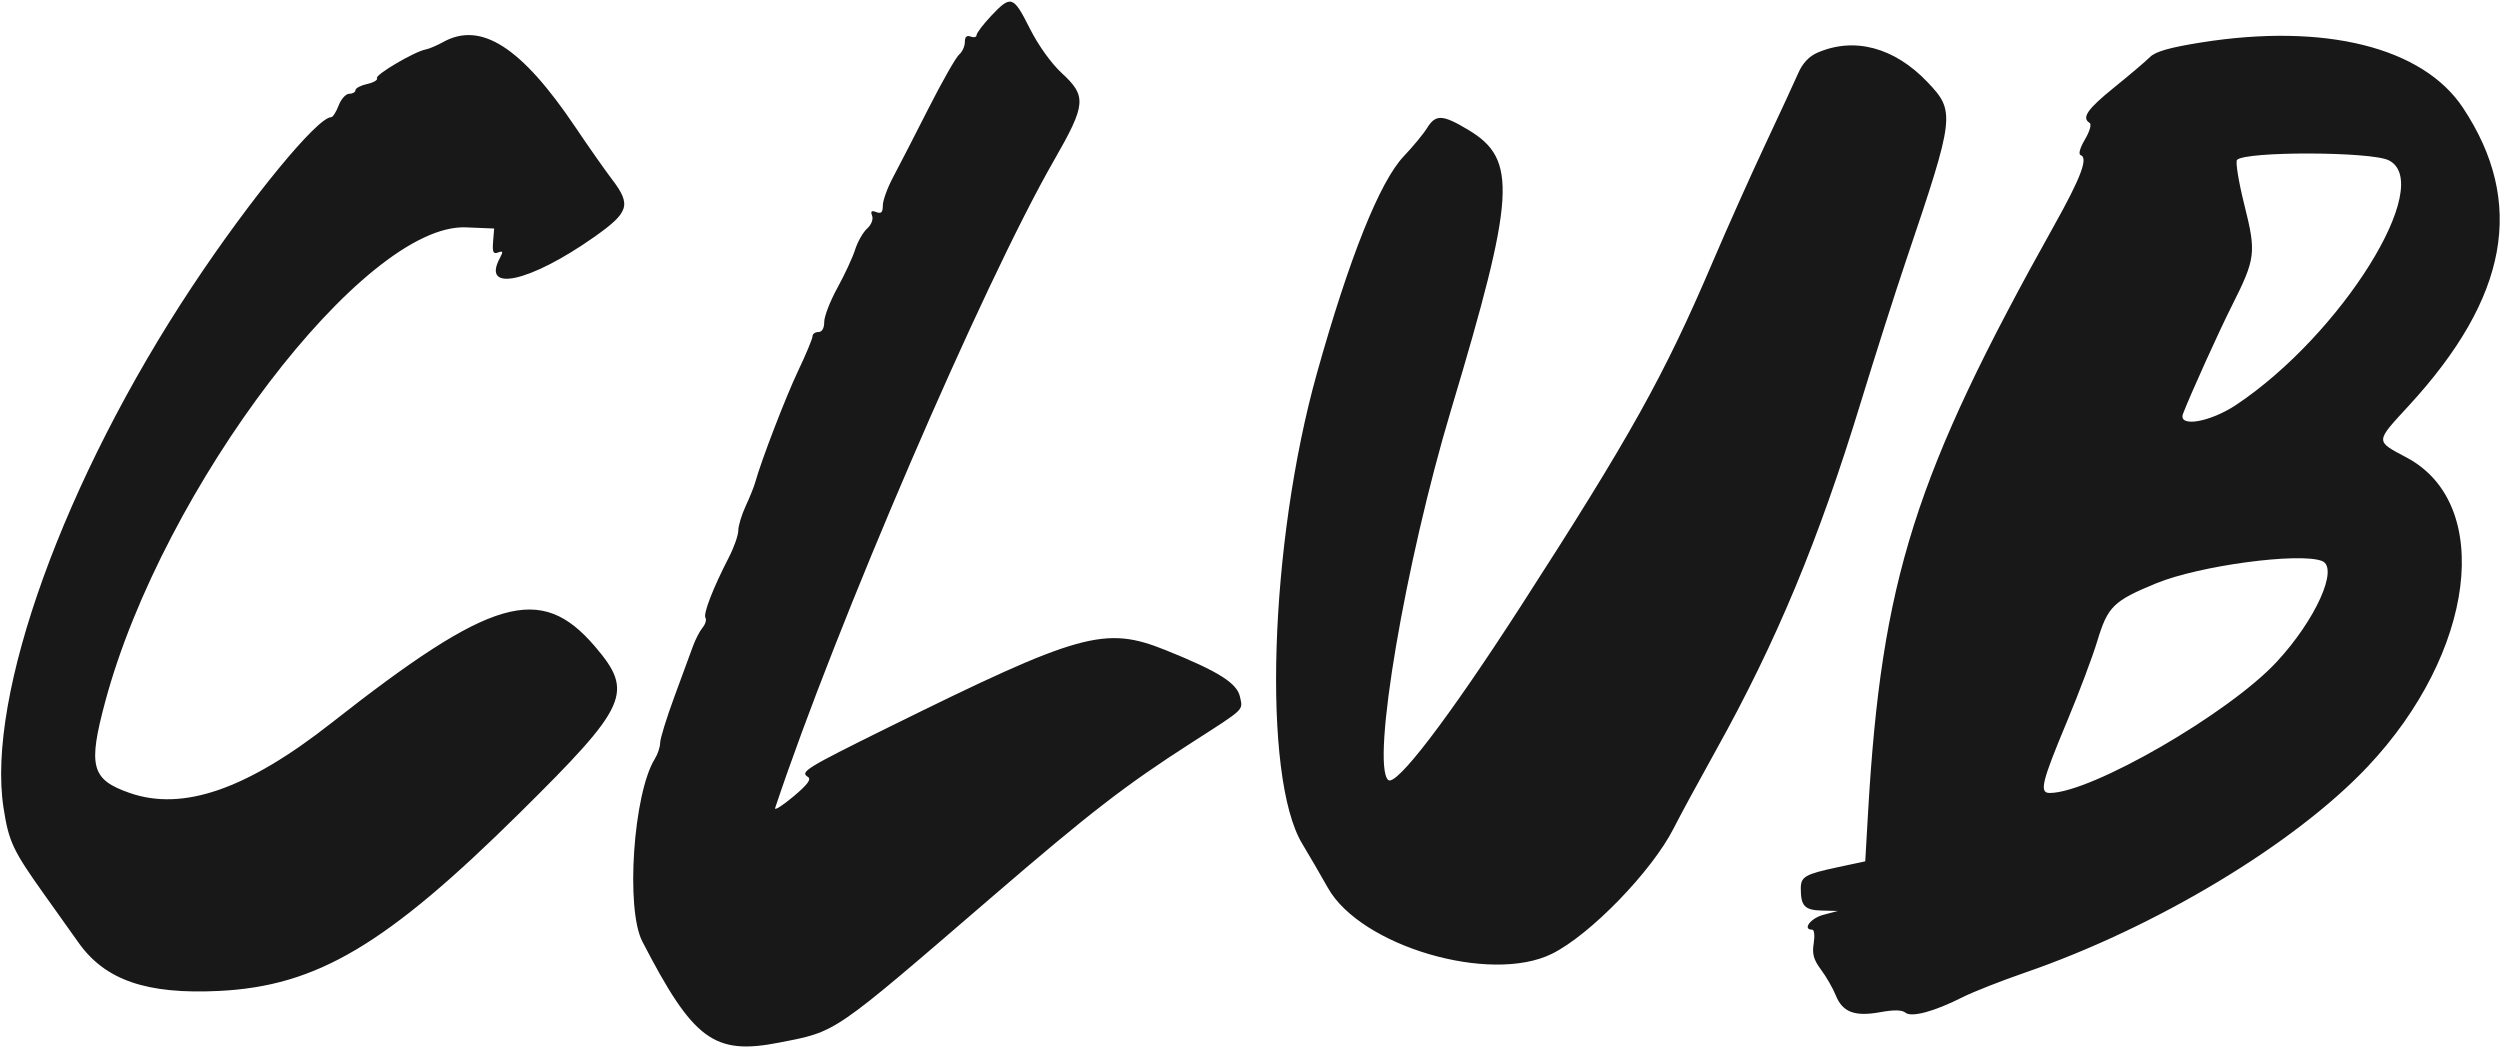 <svg id="svg" xmlns="http://www.w3.org/2000/svg" xmlns:xlink="http://www.w3.org/1999/xlink" width="400" height="168.125" viewBox="0, 0, 400,168.125"><g id="svgg"><path id="path0" d="M158.594 2.532 C 157.305 3.901,156.250 5.289,156.250 5.616 C 156.250 5.943,155.828 6.049,155.313 5.851 C 154.673 5.606,154.375 5.886,154.375 6.732 C 154.375 7.414,153.963 8.314,153.460 8.732 C 152.956 9.149,150.738 13.051,148.530 17.402 C 146.322 21.753,143.781 26.690,142.883 28.374 C 141.985 30.058,141.250 32.089,141.250 32.886 C 141.250 33.985,140.997 34.239,140.204 33.934 C 139.429 33.637,139.256 33.789,139.537 34.520 C 139.755 35.089,139.413 35.962,138.731 36.579 C 138.080 37.169,137.224 38.672,136.829 39.919 C 136.434 41.167,135.158 43.921,133.993 46.039 C 132.828 48.157,131.875 50.618,131.875 51.508 C 131.875 52.529,131.529 53.125,130.938 53.125 C 130.422 53.125,130.000 53.433,130.000 53.810 C 130.000 54.187,128.977 56.648,127.726 59.279 C 125.722 63.492,121.804 73.671,120.830 77.188 C 120.640 77.875,119.954 79.581,119.305 80.979 C 118.656 82.376,118.125 84.136,118.125 84.889 C 118.125 85.643,117.437 87.593,116.595 89.223 C 114.090 94.076,112.486 98.222,112.871 98.845 C 113.070 99.167,112.866 99.872,112.417 100.412 C 111.968 100.953,111.280 102.277,110.887 103.354 C 110.495 104.431,109.150 108.088,107.899 111.481 C 106.648 114.873,105.625 118.188,105.625 118.847 C 105.625 119.505,105.239 120.667,104.766 121.428 C 101.338 126.955,100.075 145.412,102.768 150.625 C 110.923 166.412,114.246 168.867,124.682 166.814 C 133.985 164.984,132.972 165.678,158.810 143.429 C 174.347 130.050,180.079 125.622,190.625 118.849 C 199.324 113.262,198.854 113.703,198.410 111.535 C 197.954 109.309,195.021 107.455,186.555 104.042 C 176.776 100.100,172.876 101.188,141.902 116.498 C 128.905 122.922,127.965 123.503,129.266 124.308 C 129.859 124.674,129.211 125.544,126.913 127.468 C 125.169 128.928,123.868 129.744,124.023 129.280 C 133.735 100.102,157.220 45.561,168.643 25.654 C 173.779 16.703,173.896 15.400,169.890 11.703 C 168.184 10.128,166.113 7.234,164.757 4.531 C 162.133 -0.700,161.753 -0.823,158.594 2.532 M70.938 6.711 C 69.906 7.281,68.641 7.821,68.125 7.910 C 66.386 8.211,59.985 11.971,60.312 12.499 C 60.490 12.787,59.790 13.209,58.755 13.436 C 57.721 13.663,56.875 14.108,56.875 14.425 C 56.875 14.741,56.429 15.000,55.883 15.000 C 55.338 15.000,54.573 15.844,54.184 16.875 C 53.794 17.906,53.257 18.750,52.990 18.750 C 50.776 18.750,40.071 31.787,30.770 45.810 C 10.293 76.683,-2.224 111.285,0.570 129.295 C 1.406 134.681,2.064 136.078,7.087 143.125 C 9.169 146.047,11.637 149.516,12.572 150.833 C 16.832 156.842,23.479 159.122,35.057 158.550 C 50.707 157.776,61.771 151.217,83.221 130.000 C 100.504 112.905,101.464 110.779,95.206 103.448 C 86.502 93.252,78.671 95.525,52.995 115.700 C 39.522 126.286,29.274 129.841,20.766 126.879 C 14.589 124.729,14.037 122.643,16.866 112.151 C 26.075 77.998,58.264 35.718,74.552 36.379 L 79.063 36.563 78.894 38.665 C 78.760 40.341,78.921 40.693,79.690 40.398 C 80.489 40.091,80.536 40.248,79.966 41.313 C 76.991 46.873,84.816 45.133,95.000 37.969 C 100.664 33.985,101.042 32.799,97.941 28.722 C 96.777 27.190,94.121 23.406,92.040 20.313 C 83.456 7.553,76.973 3.375,70.938 6.711 M352.142 6.801 C 347.165 7.594,344.878 8.247,344.001 9.124 C 343.330 9.795,340.749 11.986,338.265 13.993 C 333.970 17.463,333.014 18.846,334.344 19.668 C 334.680 19.876,334.353 21.025,333.590 22.318 C 332.782 23.688,332.508 24.690,332.906 24.823 C 334.142 25.235,332.946 28.416,328.709 35.994 C 306.368 75.945,301.044 92.729,298.889 130.000 L 298.438 137.813 294.055 138.750 C 288.790 139.876,288.125 140.260,288.125 142.173 C 288.125 144.964,288.751 145.622,291.473 145.690 L 294.063 145.754 291.719 146.377 C 289.682 146.918,288.324 148.750,289.961 148.750 C 290.283 148.750,290.387 149.731,290.193 150.929 C 289.918 152.625,290.178 153.561,291.364 155.148 C 292.203 156.270,293.267 158.125,293.730 159.271 C 294.815 161.963,296.759 162.692,300.859 161.945 C 303.026 161.550,304.322 161.575,304.864 162.023 C 305.835 162.827,309.489 161.843,313.989 159.565 C 315.668 158.715,320.170 156.941,323.995 155.622 C 344.931 148.403,367.132 135.056,378.825 122.660 C 396.030 104.421,399.036 80.656,385.080 73.218 C 379.994 70.507,379.982 70.805,385.417 64.899 C 401.359 47.578,404.115 32.374,394.061 17.227 C 387.637 7.549,371.943 3.646,352.142 6.801 M290.787 8.430 C 289.451 9.010,288.408 10.120,287.727 11.686 C 287.158 12.993,284.777 18.141,282.437 23.125 C 280.096 28.109,276.328 36.530,274.064 41.837 C 266.260 60.134,260.916 69.722,243.308 97.022 C 231.719 114.990,223.317 125.989,222.096 124.788 C 219.385 122.123,224.846 90.007,232.156 65.625 C 242.464 31.248,242.824 25.529,234.981 20.812 C 230.816 18.306,229.713 18.249,228.342 20.469 C 227.758 21.414,226.077 23.453,224.605 25.000 C 220.765 29.038,215.906 41.174,210.716 59.688 C 203.080 86.932,201.910 124.301,208.358 135.000 C 209.498 136.891,211.347 140.070,212.467 142.064 C 217.701 151.381,238.400 157.481,248.284 152.620 C 254.404 149.610,264.349 139.355,267.811 132.483 C 268.759 130.602,271.780 125.030,274.524 120.102 C 284.236 102.659,290.974 86.479,297.729 64.375 C 299.987 56.984,303.263 46.719,305.007 41.563 C 312.795 18.545,312.879 17.835,308.388 13.126 C 303.091 7.574,296.687 5.865,290.787 8.430 M382.188 25.643 C 389.710 29.369,374.650 53.531,357.801 64.768 C 353.585 67.580,348.420 68.438,349.291 66.181 C 350.516 63.010,355.012 53.069,357.073 48.977 C 360.912 41.351,361.023 40.466,359.101 32.794 C 358.177 29.102,357.649 25.854,357.929 25.578 C 359.338 24.186,379.355 24.240,382.188 25.643 M371.511 89.754 C 374.269 90.813,370.506 99.186,364.244 105.926 C 356.579 114.175,334.580 126.875,327.956 126.875 C 326.241 126.875,326.663 125.142,330.772 115.313 C 332.640 110.844,334.797 105.109,335.566 102.569 C 337.244 97.024,338.139 96.149,345.014 93.322 C 351.860 90.507,367.860 88.353,371.511 89.754 " stroke="none" fill="#181818" fill-rule="evenodd"></path></g></svg>